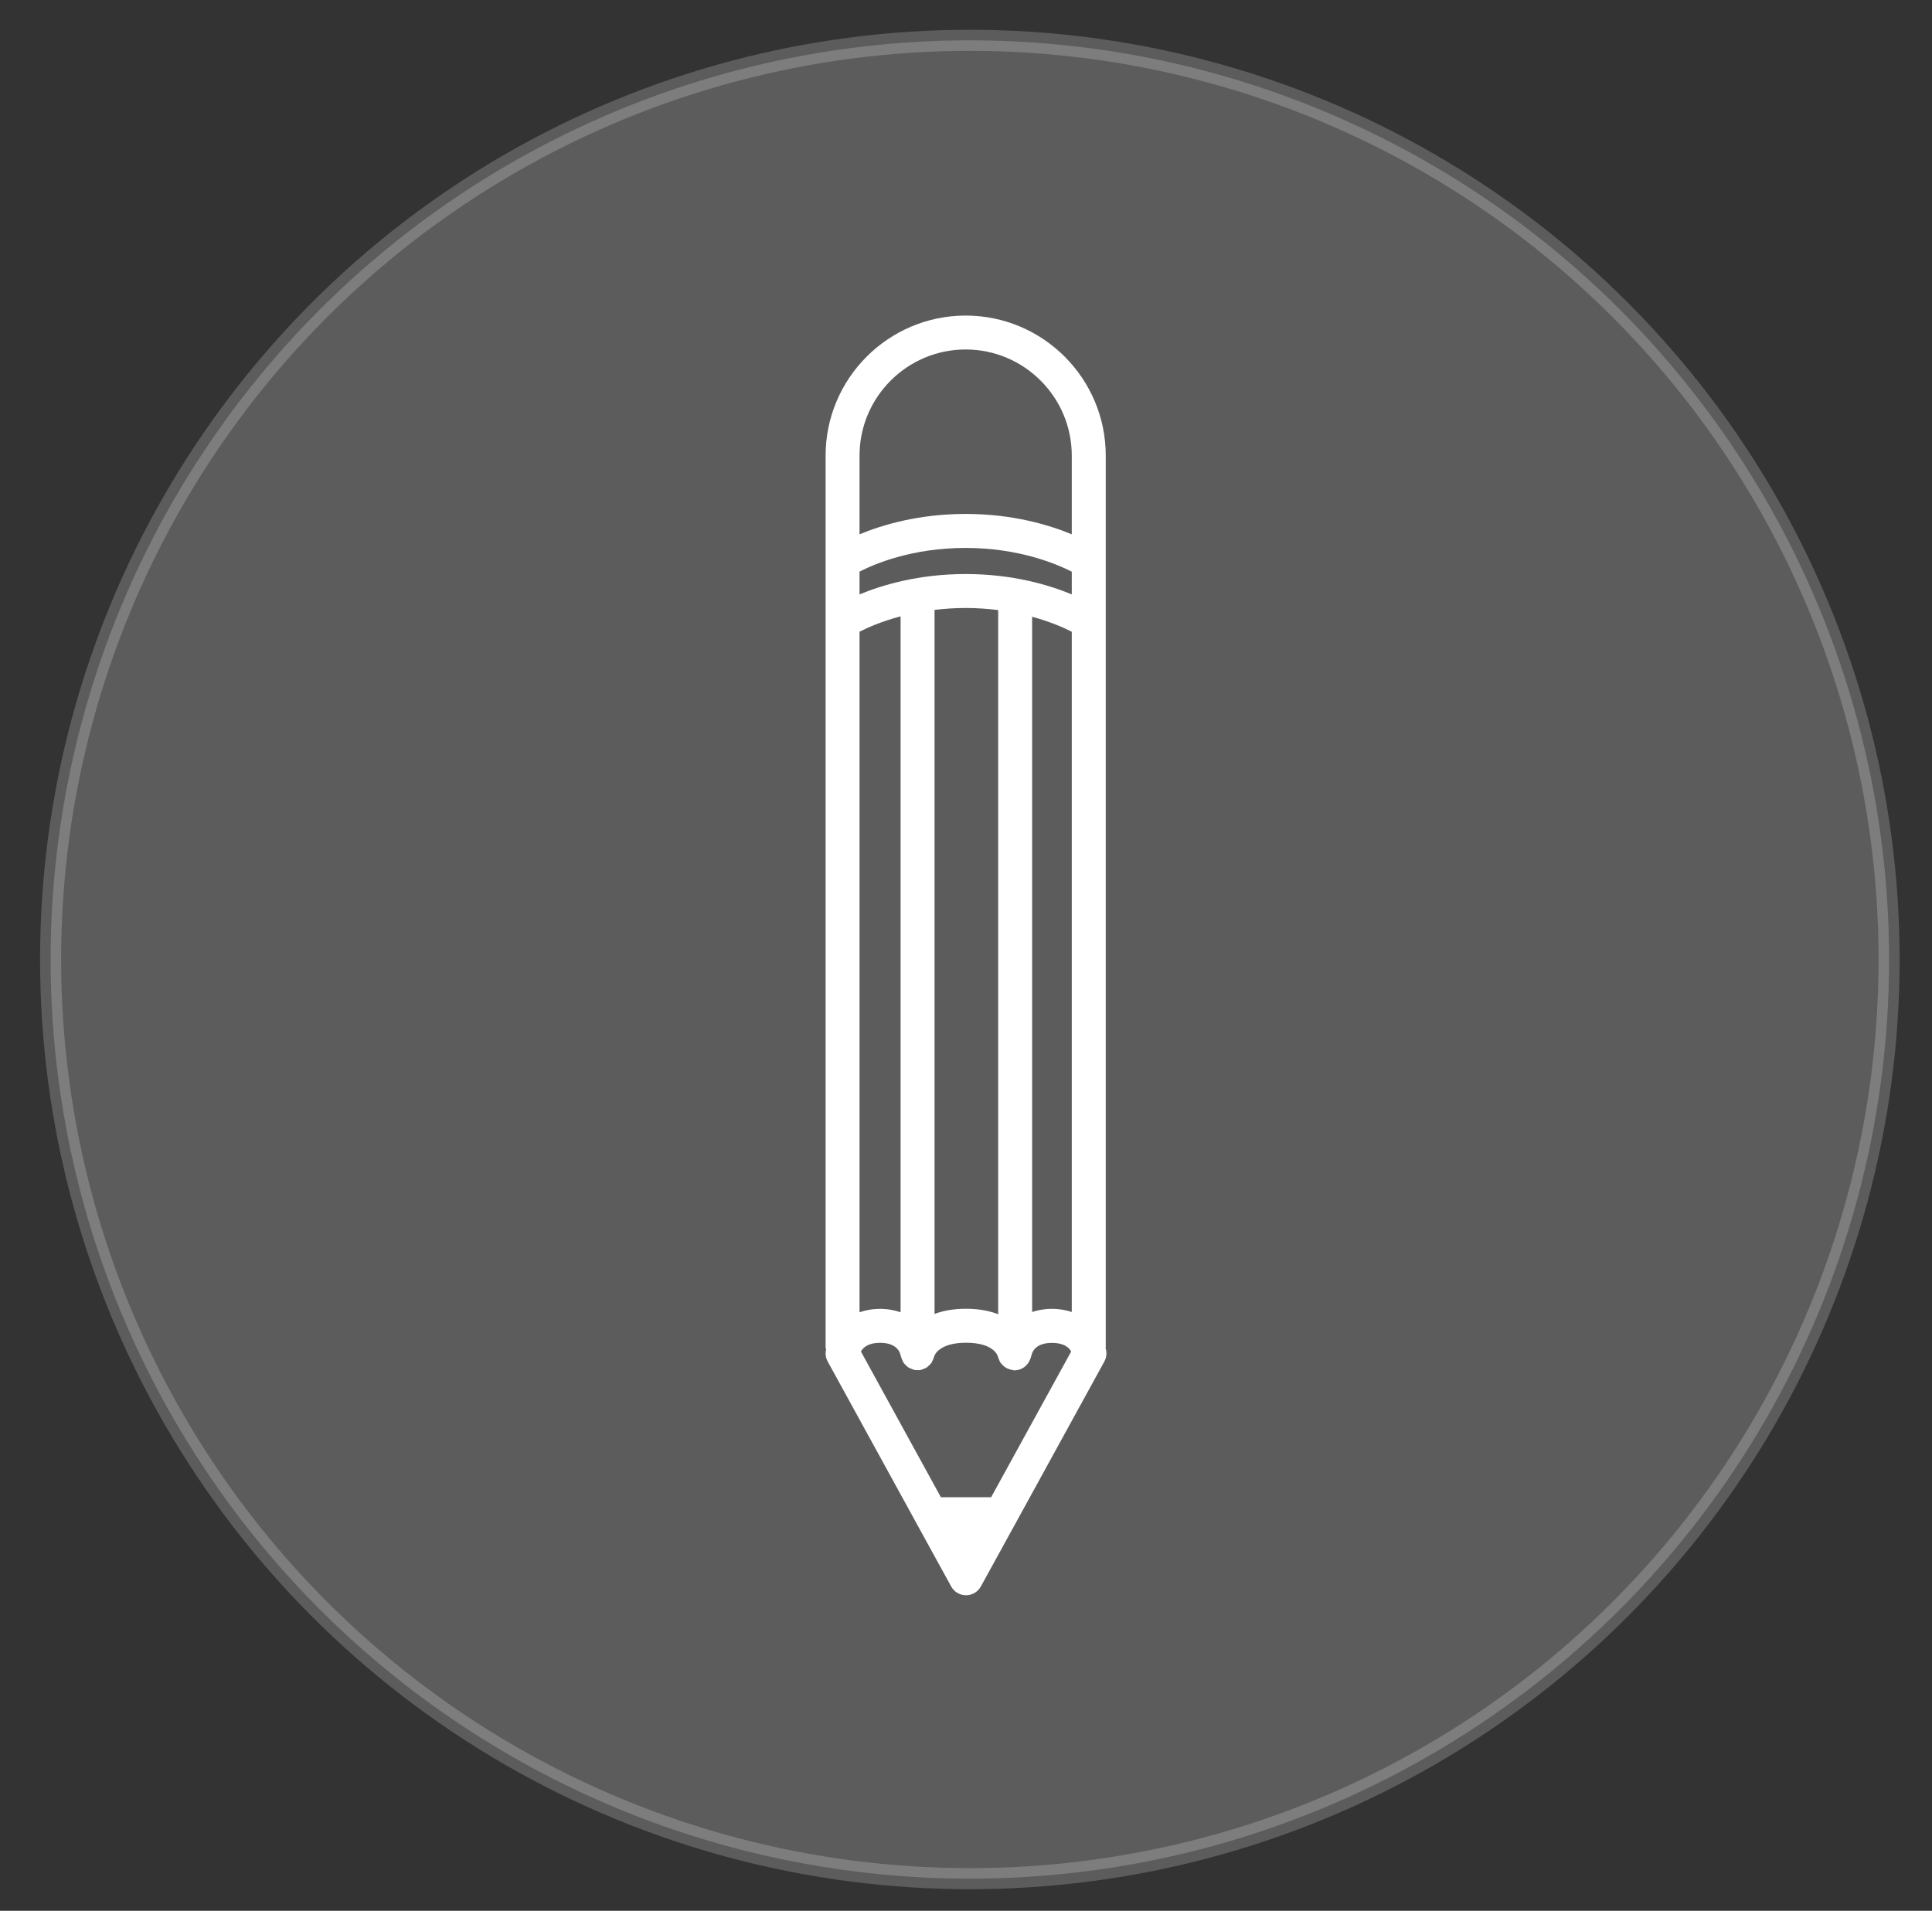 <?xml version="1.0" encoding="utf-8"?>
<!-- Generator: Adobe Illustrator 16.0.0, SVG Export Plug-In . SVG Version: 6.00 Build 0)  -->
<!DOCTYPE svg PUBLIC "-//W3C//DTD SVG 1.1//EN" "http://www.w3.org/Graphics/SVG/1.1/DTD/svg11.dtd">
<svg version="1.1" id="Calque_1" xmlns="http://www.w3.org/2000/svg" xmlns:xlink="http://www.w3.org/1999/xlink" x="0px" y="0px"
	 width="91.667px" height="90.667px" viewBox="0 0 91.667 90.667" enable-background="new 0 0 91.667 90.667" xml:space="preserve">
<rect x="0" y="0" width="91.667" height="90.667" fill="#333333" stroke="none"/>
<circle opacity="0.2" fill="#FFFFFF" stroke="#FFFFFF" stroke-miterlimit="10" enable-background="new    " cx="46.016" cy="45.528" r="43.615"/>
<path fill="#FFFFFF" d="M39.271,64.603l4.187,7.629c0,0.001,0.001,0.001,0.001,0.003l1.67,3.041c0.142,0.26,0.411,0.418,0.705,0.418
	s0.564-0.158,0.705-0.418l1.671-3.041l0,0l4.188-7.632c0.082-0.149,0.116-0.321,0.092-0.49c-0.007-0.05-0.021-0.106-0.034-0.161
	c0.001-0.014,0.008-0.025,0.008-0.036V21.62c0-3.665-2.981-6.646-6.646-6.646s-6.646,2.981-6.646,6.646v42.296
	c0,0.04,0.019,0.077,0.024,0.117c-0.005,0.027-0.015,0.058-0.017,0.08C39.156,64.282,39.189,64.454,39.271,64.603z M45.817,28.849
	c0.551,0,1.064,0.038,1.544,0.1V62.36c-0.401-0.156-0.898-0.259-1.527-0.259c-0.611,0-1.098,0.097-1.493,0.245V28.94
	C44.8,28.884,45.29,28.849,45.817,28.849z M48.972,29.265c0.871,0.237,1.511,0.523,1.88,0.712v32.276
	c-0.274-0.088-0.579-0.148-0.94-0.148c-0.362,0-0.665,0.061-0.941,0.148V29.265H48.972z M50.852,28.204
	c-1.077-0.446-2.807-0.966-5.035-0.966c-2.229,0-3.959,0.521-5.035,0.966v-1.08c0.724-0.373,2.501-1.125,5.035-1.125
	c2.514,0,4.306,0.756,5.035,1.128V28.204z M40.782,29.975c0.377-0.193,1.041-0.49,1.948-0.73v33.021
	c-0.282-0.094-0.598-0.16-0.975-0.16c-0.376,0-0.691,0.066-0.973,0.16L40.782,29.975L40.782,29.975z M47.027,71.042h-2.386
	l-3.793-6.913c0.107-0.194,0.352-0.413,0.907-0.413c0.783,0,0.948,0.43,0.982,0.618c0.002,0.012,0.01,0.021,0.012,0.032
	c0.012,0.055,0.035,0.106,0.058,0.156c0.018,0.045,0.032,0.091,0.059,0.131c0.03,0.048,0.073,0.086,0.114,0.124
	c0.031,0.032,0.059,0.064,0.094,0.091c0.046,0.032,0.099,0.052,0.15,0.074c0.046,0.019,0.089,0.038,0.137,0.051
	c0.016,0.004,0.026,0.014,0.043,0.016c0.044,0.008,0.084-0.002,0.126-0.002c0.036,0,0.07,0.012,0.107,0.008
	c0.014-0.002,0.023-0.01,0.036-0.012c0.063-0.013,0.119-0.034,0.179-0.061c0.038-0.018,0.078-0.03,0.113-0.053
	c0.047-0.029,0.085-0.071,0.125-0.109c0.034-0.035,0.069-0.066,0.098-0.104c0.028-0.042,0.046-0.087,0.067-0.135
	c0.023-0.05,0.047-0.099,0.059-0.153c0.004-0.014,0.013-0.027,0.016-0.041c0.001-0.007,0.188-0.635,1.504-0.635
	c1.302,0,1.492,0.596,1.505,0.634c0.002,0.015,0.012,0.028,0.015,0.042c0.009,0.039,0.024,0.073,0.041,0.111
	c0.021,0.062,0.047,0.118,0.083,0.17c0.015,0.019,0.03,0.037,0.047,0.055c0.052,0.062,0.111,0.116,0.181,0.16
	c0.009,0.006,0.017,0.011,0.027,0.017c0.085,0.048,0.175,0.08,0.273,0.097c0.002,0,0.005,0.002,0.007,0.004
	c0.001,0,0.002-0.002,0.004,0c0.038,0.006,0.077,0.021,0.116,0.021c0.043,0,0.088-0.004,0.132-0.014
	c0.239-0.038,0.428-0.183,0.547-0.375c0.007-0.007,0.008-0.021,0.014-0.03c0.041-0.073,0.077-0.151,0.094-0.237
	c0.003-0.01,0.01-0.02,0.013-0.03c0.034-0.185,0.195-0.618,0.981-0.618c0.562,0,0.806,0.219,0.91,0.409L47.027,71.042z
	 M45.817,16.583c2.775,0,5.035,2.26,5.035,5.036v3.734c-1.077-0.446-2.807-0.967-5.035-0.967c-2.229,0-3.959,0.521-5.035,0.967
	V21.62C40.782,18.842,43.042,16.583,45.817,16.583z"/>
</svg>
